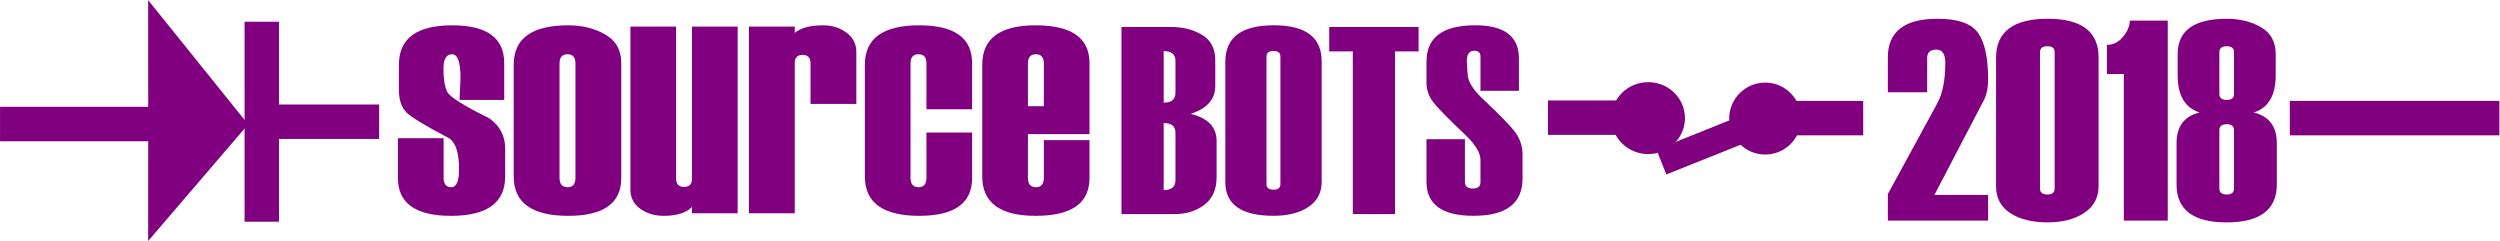 <?xml version="1.0" encoding="UTF-8" standalone="no"?>
<!-- Created with Inkscape (http://www.inkscape.org/) -->

<svg
   xmlns:dc="http://purl.org/dc/elements/1.1/"
   xmlns:cc="http://creativecommons.org/ns#"
   xmlns:rdf="http://www.w3.org/1999/02/22-rdf-syntax-ns#"
   xmlns:svg="http://www.w3.org/2000/svg"
   xmlns="http://www.w3.org/2000/svg"
   xmlns:sodipodi="http://sodipodi.sourceforge.net/DTD/sodipodi-0.dtd"
   xmlns:inkscape="http://www.inkscape.org/namespaces/inkscape"
   version="1.1"
   id="svg4485"
   xml:space="preserve"
   width="653.36"
   height="62.952"
   viewBox="0 0 653.36 62.952"
   sodipodi:docname="source_bots_purple_wristband.svg"
   inkscape:version="0.92.2 2405546, 2018-03-11"
   inkscape:export-filename="/home/andy/git/srd/art/source_bots_white.png"
   inkscape:export-xdpi="965.32001"
   inkscape:export-ydpi="965.32001"><defs
     id="defs4489" /><sodipodi:namedview
     pagecolor="#ffffff"
     bordercolor="#666666"
     borderopacity="1"
     objecttolerance="10"
     gridtolerance="10"
     guidetolerance="10"
     inkscape:pageopacity="0"
     inkscape:pageshadow="2"
     inkscape:window-width="2556"
     inkscape:window-height="674"
     id="namedview4487"
     showgrid="false"
     fit-margin-top="0"
     fit-margin-left="0"
     fit-margin-right="0"
     fit-margin-bottom="0"
     inkscape:zoom="0.98480592"
     inkscape:cx="314.50261"
     inkscape:cy="-17.884824"
     inkscape:window-x="0"
     inkscape:window-y="1468"
     inkscape:window-maximized="0"
     inkscape:current-layer="g4493"
     inkscape:pagecheckerboard="true" /><g
     id="g4493"
     inkscape:groupmode="layer"
     inkscape:label="Source Bots"
     transform="matrix(1.333,0,0,-1.333,35.147,171.085)"><g
       aria-label="source"
       transform="matrix(1,0,0,-1,-0.303,-0.055)"
       style="font-variant:normal;font-weight:normal;font-stretch:normal;font-size:64.558px;font-family:Haettenschweiler;-inkscape-font-specification:Haettenschweiler;writing-mode:lr-tb;fill:#800080;fill-opacity:1;fill-rule:nonzero;stroke:none"
       id="text4497"><path
         d="m 51.956,-101.31 h 8.952 v 7.755 q 0,1.86 1.513,1.86 1.513,0 1.513,-3.562 0,-4.634 -1.86,-5.989 -7.029,-3.688 -8.48,-5.138 -1.45,-1.482 -1.45,-4.413 v -4.917 q 0,-7.723 10.465,-7.723 10.182,0 10.182,7.408 v 7.219 h -8.763 l 0.189,-4.382 q 0,-4.571 -1.671,-4.571 -1.671,0 -1.671,2.869 0,2.963 0.725,4.476 0.757,1.513 8.259,5.201 3.121,2.238 3.121,5.926 v 5.485 q 0,7.723 -10.623,7.723 -10.402,0 -10.402,-7.408 z"
         style="fill:#800080;fill-opacity:1"
         id="path4542"
         inkscape:connector-curvature="0" /><path
         d="m 74.652,-93.808 v -21.908 q 0,-7.723 10.686,-7.723 4.129,0 7.25,1.797 3.152,1.797 3.152,5.611 v 22.538 q 0,7.408 -10.402,7.408 -10.686,0 -10.686,-7.723 z m 12.105,0.252 v -22.412 q 0,-1.797 -1.545,-1.797 -1.576,0 -1.576,1.797 v 22.412 q 0,1.86 1.576,1.86 1.545,0 1.545,-1.86 z"
         style="fill:#800080;fill-opacity:1"
         id="path4544"
         inkscape:connector-curvature="0" /><path
         d="m 118.559,-86.589 h -8.952 v -1.229 q -1.734,1.734 -5.548,1.734 -2.648,0 -4.602,-1.387 -1.923,-1.419 -1.923,-3.688 v -32.027 h 8.952 v 29.757 q 0,1.671 1.576,1.671 1.545,0 1.545,-1.608 v -29.82 h 8.952 z"
         style="fill:#800080;fill-opacity:1"
         id="path4546"
         inkscape:connector-curvature="0" /><path
         d="m 141.826,-108.024 h -8.984 v -7.944 q 0,-1.671 -1.545,-1.671 -1.545,0 -1.545,1.608 v 29.442 h -8.984 v -36.597 h 8.984 v 1.229 q 1.797,-1.482 5.548,-1.482 2.679,0 4.602,1.45 1.923,1.419 1.923,3.751 z"
         style="fill:#800080;fill-opacity:1"
         id="path4548"
         inkscape:connector-curvature="0" /><path
         d="m 164.525,-106.984 h -8.952 v -8.984 q 0,-1.797 -1.545,-1.797 -1.576,0 -1.576,1.797 v 22.412 q 0,1.86 1.576,1.86 1.545,0 1.545,-1.86 v -8.858 h 8.952 v 8.921 q 0,7.408 -10.371,7.408 -10.655,0 -10.655,-7.723 v -21.908 q 0,-7.723 10.655,-7.723 10.371,0 10.371,7.408 z"
         style="fill:#800080;fill-opacity:1"
         id="path4550"
         inkscape:connector-curvature="0" /><path
         d="m 187.539,-102.098 h -12.073 v 8.543 q 0,1.86 1.576,1.86 1.545,0 1.545,-1.86 v -7.376 h 8.952 v 7.439 q 0,7.408 -10.56,7.408 -10.465,0 -10.465,-7.723 v -21.908 q 0,-7.723 10.465,-7.723 10.56,0 10.56,7.408 z m -8.952,-5.485 v -8.385 q 0,-1.797 -1.545,-1.797 -1.576,0 -1.576,1.797 v 8.385 z"
         style="fill:#800080;fill-opacity:1"
         id="path4552"
         inkscape:connector-curvature="0" /></g><g
       aria-label="BOTS"
       transform="matrix(1,0,0,-1.014,-91.532,0.232)"
       style="font-variant:normal;font-weight:normal;font-stretch:normal;font-size:53.798px;font-family:Haettenschweiler;-inkscape-font-specification:Haettenschweiler;writing-mode:lr-tb;fill:#800080;fill-opacity:1;fill-rule:nonzero;stroke:none"
       id="text4509"><path
         d="m 285.039,-84.95 v -36.181 h 9.746 q 3.494,0 6.068,1.539 2.574,1.514 2.574,4.87 v 5.021 q 0,3.81 -4.833,5.374 5.096,1.211 5.096,5.223 v 7.014 q 0,3.583 -2.443,5.374 -2.417,1.766 -5.779,1.766 z m 10.586,-23.465 v -6.156 q 0,-1.892 -2.312,-1.892 v 9.966 q 2.312,0 2.312,-1.918 z m 0,16.905 v -9.159 q 0,-1.892 -2.312,-1.892 v 12.969 q 2.312,0 2.312,-1.918 z"
         style="fill:#800080;fill-opacity:1;stroke-width:0.98"
         id="path4532"
         inkscape:connector-curvature="0" /><path
         d="m 305.402,-91.131 v -23.288 q 0,-7.039 9.509,-7.039 9.378,0 9.378,6.989 v 23.288 q 0,3.154 -2.627,4.87 -2.601,1.69 -6.804,1.69 -9.457,0 -9.457,-6.51 z m 10.796,0.378 v -24.651 q 0,-1.085 -1.34,-1.085 -1.392,0 -1.392,1.085 v 24.651 q 0,1.085 1.392,1.085 1.34,0 1.34,-1.085 z"
         style="fill:#800080;fill-opacity:1;stroke-width:0.98"
         id="path4534"
         inkscape:connector-curvature="0" /><path
         d="m 343.29,-116.413 h -4.623 v 31.463 h -8.275 v -31.463 h -4.623 v -4.718 h 17.521 z"
         style="fill:#800080;fill-opacity:1;stroke-width:0.98"
         id="path4536"
         inkscape:connector-curvature="0" /><path
         d="m 344.835,-99.432 h 7.539 v 8.301 q 0,1.236 1.55,1.236 1.497,0 1.497,-1.236 v -4.289 q 0,-1.968 -2.732,-4.617 -5.28,-4.92 -6.567,-6.61 -1.287,-1.69 -1.287,-3.709 v -4.062 q 0,-7.039 9.562,-7.039 8.564,0 8.564,6.409 v 6.257 h -7.539 v -6.661 q 0,-1.085 -1.235,-1.085 -1.445,0 -1.445,2.094 l 0.158,2.346 q 0,2.018 2.784,4.693 5.175,4.769 6.567,6.661 1.419,1.892 1.419,4.289 v 4.617 q 0,7.216 -9.588,7.216 -9.247,0 -9.247,-6.56 z"
         style="fill:#800080;fill-opacity:1;stroke-width:0.98"
         id="path4538"
         inkscape:connector-curvature="0" /></g><g
       id="g4770"
       style="fill:none;fill-opacity:1"
       transform="translate(-59.142,47.571)"><g
         transform="translate(84.1,73.139)"
         id="g4503"
         style="fill:none;fill-opacity:1"><path
           inkscape:connector-curvature="0"
           id="path4505"
           style="fill:none;fill-opacity:1;stroke:#800080;stroke-width:6.75;stroke-linecap:square;stroke-linejoin:miter;stroke-miterlimit:10;stroke-dasharray:none;stroke-opacity:1"
           d="M 0,0 V -32.458" /></g><g
         transform="matrix(0.672,0,0,1,86.623,56.91)"
         id="g4515"
         style="fill:none;fill-opacity:1"><path
           inkscape:connector-curvature="0"
           id="path4517"
           style="fill:none;fill-opacity:1;stroke:#800080;stroke-width:6.75;stroke-linecap:butt;stroke-linejoin:miter;stroke-miterlimit:10;stroke-dasharray:none;stroke-opacity:1"
           d="M 0,0 H 30.485" /></g></g><g
       id="g4782"
       style="fill:none;fill-opacity:1"
       transform="rotate(90,243.695,145.477)"><g
         transform="translate(192.109,56.91)"
         id="g4519"
         style="fill:none;fill-opacity:1"><path
           inkscape:connector-curvature="0"
           id="path4521"
           style="fill:none;fill-opacity:1;stroke:#800080;stroke-width:6.75;stroke-linecap:butt;stroke-linejoin:miter;stroke-miterlimit:10;stroke-dasharray:none;stroke-opacity:1"
           d="M 11.297,-6.667 V 9.953"
           sodipodi:nodetypes="cc" /></g><g
         transform="translate(206.994,69.463)"
         id="g4531"
         style="fill:#dcdcdc;fill-opacity:1"><path
           inkscape:connector-curvature="0"
           id="path4533"
           style="fill:#800080;fill-opacity:1;stroke:#800080;stroke-width:6.75;stroke-linecap:butt;stroke-linejoin:miter;stroke-miterlimit:10;stroke-dasharray:none;stroke-opacity:1"
           d="m 0,0 c 0,-2.03 -1.646,-3.676 -3.677,-3.676 -2.03,0 -3.676,1.646 -3.676,3.676 0,2.03 1.646,3.676 3.676,3.676 C -1.646,3.676 0,2.03 0,0 Z" /></g><g
         transform="matrix(1,0,0,1.628,192.199,112.051)"
         id="g4535"
         style="fill:none;fill-opacity:1"><path
           inkscape:connector-curvature="0"
           id="path4537"
           style="fill:none;fill-opacity:1;stroke:#800080;stroke-width:6.75;stroke-linecap:butt;stroke-linejoin:miter;stroke-miterlimit:10;stroke-dasharray:none;stroke-opacity:1"
           d="M 11.297,0 V -10.126"
           sodipodi:nodetypes="cc" /></g><g
         transform="translate(207.083,92.399)"
         id="g4539"
         style="fill:#800080;fill-opacity:1;stroke:#800080;stroke-opacity:1"><path
           inkscape:connector-curvature="0"
           id="path4541"
           style="fill:#800080;fill-opacity:1;stroke:#800080;stroke-width:6.75;stroke-linecap:butt;stroke-linejoin:miter;stroke-miterlimit:10;stroke-dasharray:none;stroke-opacity:1"
           d="m 0,0 c 0,2.119 -1.646,3.836 -3.677,3.836 -2.03,0 -3.676,-1.717 -3.676,-3.836 0,-2.119 1.646,-3.837 3.676,-3.837 C -1.646,-3.837 0,-2.119 0,0 Z" /></g><g
         transform="translate(194.799,89.816)"
         id="g4543"
         style="fill:none;fill-opacity:1"><path
           inkscape:connector-curvature="0"
           id="path4545"
           style="fill:none;fill-opacity:1;stroke:#800080;stroke-width:5.25;stroke-linecap:butt;stroke-linejoin:miter;stroke-miterlimit:10;stroke-dasharray:none;stroke-opacity:1"
           d="M 0,0 6.838,-17.086" /></g></g><path
       d="M -22.985,104.031 H 6.066 l -0.005,14.706 11.841,-14.706 -11.841,-13.807 0.005,13.807"
       style="fill:none;fill-opacity:1;stroke:#800080;stroke-width:6.75;stroke-linecap:square;stroke-linejoin:miter;stroke-miterlimit:10;stroke-dasharray:none;stroke-opacity:1"
       id="path4501"
       inkscape:connector-curvature="0"
       sodipodi:nodetypes="cccccc" /><path
       d="m 6.066,104.031 -0.005,14.706 11.841,-14.706 -11.841,-13.807 0.005,13.807"
       style="fill:#800080;fill-opacity:1;stroke:#800080;stroke-width:6.75;stroke-linecap:square;stroke-linejoin:miter;stroke-miterlimit:10;stroke-dasharray:none;stroke-opacity:0"
       id="path4501-6"
       inkscape:connector-curvature="0"
       sodipodi:nodetypes="ccccc" /><g
       aria-label="BOTS"
       transform="matrix(1,0,0,-1,49.602,-1.266)"
       style="font-variant:normal;font-weight:normal;font-stretch:normal;font-size:53.798px;font-family:Haettenschweiler;-inkscape-font-specification:Haettenschweiler;writing-mode:lr-tb;fill:#800080;fill-opacity:1;fill-rule:nonzero;stroke:none"
       id="text4509-6"><g
         aria-label="2018"
         style="font-style:normal;font-variant:normal;font-weight:normal;font-stretch:normal;font-size:30px;line-height:18.75px;font-family:Haettenschweiler;-inkscape-font-specification:Haettenschweiler;letter-spacing:0px;word-spacing:0px;fill:#000000;fill-opacity:1;stroke:none;stroke-width:0.75px;stroke-linecap:butt;stroke-linejoin:miter;stroke-opacity:1"
         id="text915"><path
           d="m 313.815,-86.367 h -19.66 v -5.195 l 9.68,-17.773 q 1.586,-2.898 1.586,-7.93 0,-2.625 -1.75,-2.625 -1.805,0 -1.805,1.641 v 6.727 h -7.711 v -6.836 q 0,-7.574 9.734,-7.574 6.016,0 7.957,2.789 1.969,2.762 1.969,9.105 0,2.488 -0.848,4.102 l -9.68,18.539 h 10.527 z"
           style="font-size:56px;line-height:27.75px;fill:#800080;stroke-width:0.75px"
           id="path4675"
           inkscape:connector-curvature="0" /><path
           d="m 315.374,-93.067 v -25.238 q 0,-7.629 10.145,-7.629 9.953,0 9.953,7.574 v 25.238 q 0,3.391 -2.816,5.25 -2.789,1.859 -7.191,1.859 -4.539,0 -7.328,-1.832 -2.762,-1.832 -2.762,-5.223 z m 11.484,0.41 v -26.715 q 0,-1.176 -1.395,-1.176 -1.477,0 -1.477,1.176 v 26.715 q 0,1.176 1.477,1.176 1.395,0 1.395,-1.176 z"
           style="font-size:56px;line-height:27.75px;fill:#800080;stroke-width:0.75px"
           id="path4677"
           inkscape:connector-curvature="0" /><path
           d="m 349.034,-86.367 h -8.613 v -28.738 h -3.309 v -5.715 q 1.887,0 3.172,-1.613 1.312,-1.613 1.312,-3.145 h 7.438 z"
           style="font-size:56px;line-height:27.75px;fill:#800080;stroke-width:0.75px"
           id="path4679"
           inkscape:connector-curvature="0" /><path
           d="m 355.296,-107.559 q -4.32,-1.34 -4.32,-7.328 v -4.102 q 0,-6.945 9.625,-6.945 3.855,0 6.727,1.668 2.871,1.668 2.871,5.277 v 4.102 q 0,5.988 -4.32,7.328 4.539,1.094 4.539,6.043 v 8.066 q 0,7.438 -9.871,7.438 -9.789,0 -9.789,-7.438 v -8.066 q 0,-4.977 4.539,-6.043 z m 6.727,-3.637 v -8.176 q 0,-1.176 -1.422,-1.176 -1.449,0 -1.449,1.176 v 8.176 q 0,1.176 1.449,1.176 1.422,0 1.422,-1.176 z m 0,18.539 v -11.43 q 0,-1.176 -1.422,-1.176 -1.449,0 -1.449,1.176 v 11.43 q 0,1.176 1.449,1.176 1.422,0 1.422,-1.176 z"
           style="font-size:56px;line-height:27.75px;fill:#800080;stroke-width:0.75px"
           id="path4681"
           inkscape:connector-curvature="0" /></g></g><path
       inkscape:connector-curvature="0"
       id="path4517-6"
       style="fill:none;fill-opacity:1;stroke:#800080;stroke-width:6.75;stroke-linecap:butt;stroke-linejoin:miter;stroke-miterlimit:10;stroke-dasharray:none;stroke-opacity:1"
       d="m 422.568,105.188 h 41.091"
       sodipodi:nodetypes="cc" /></g></svg>